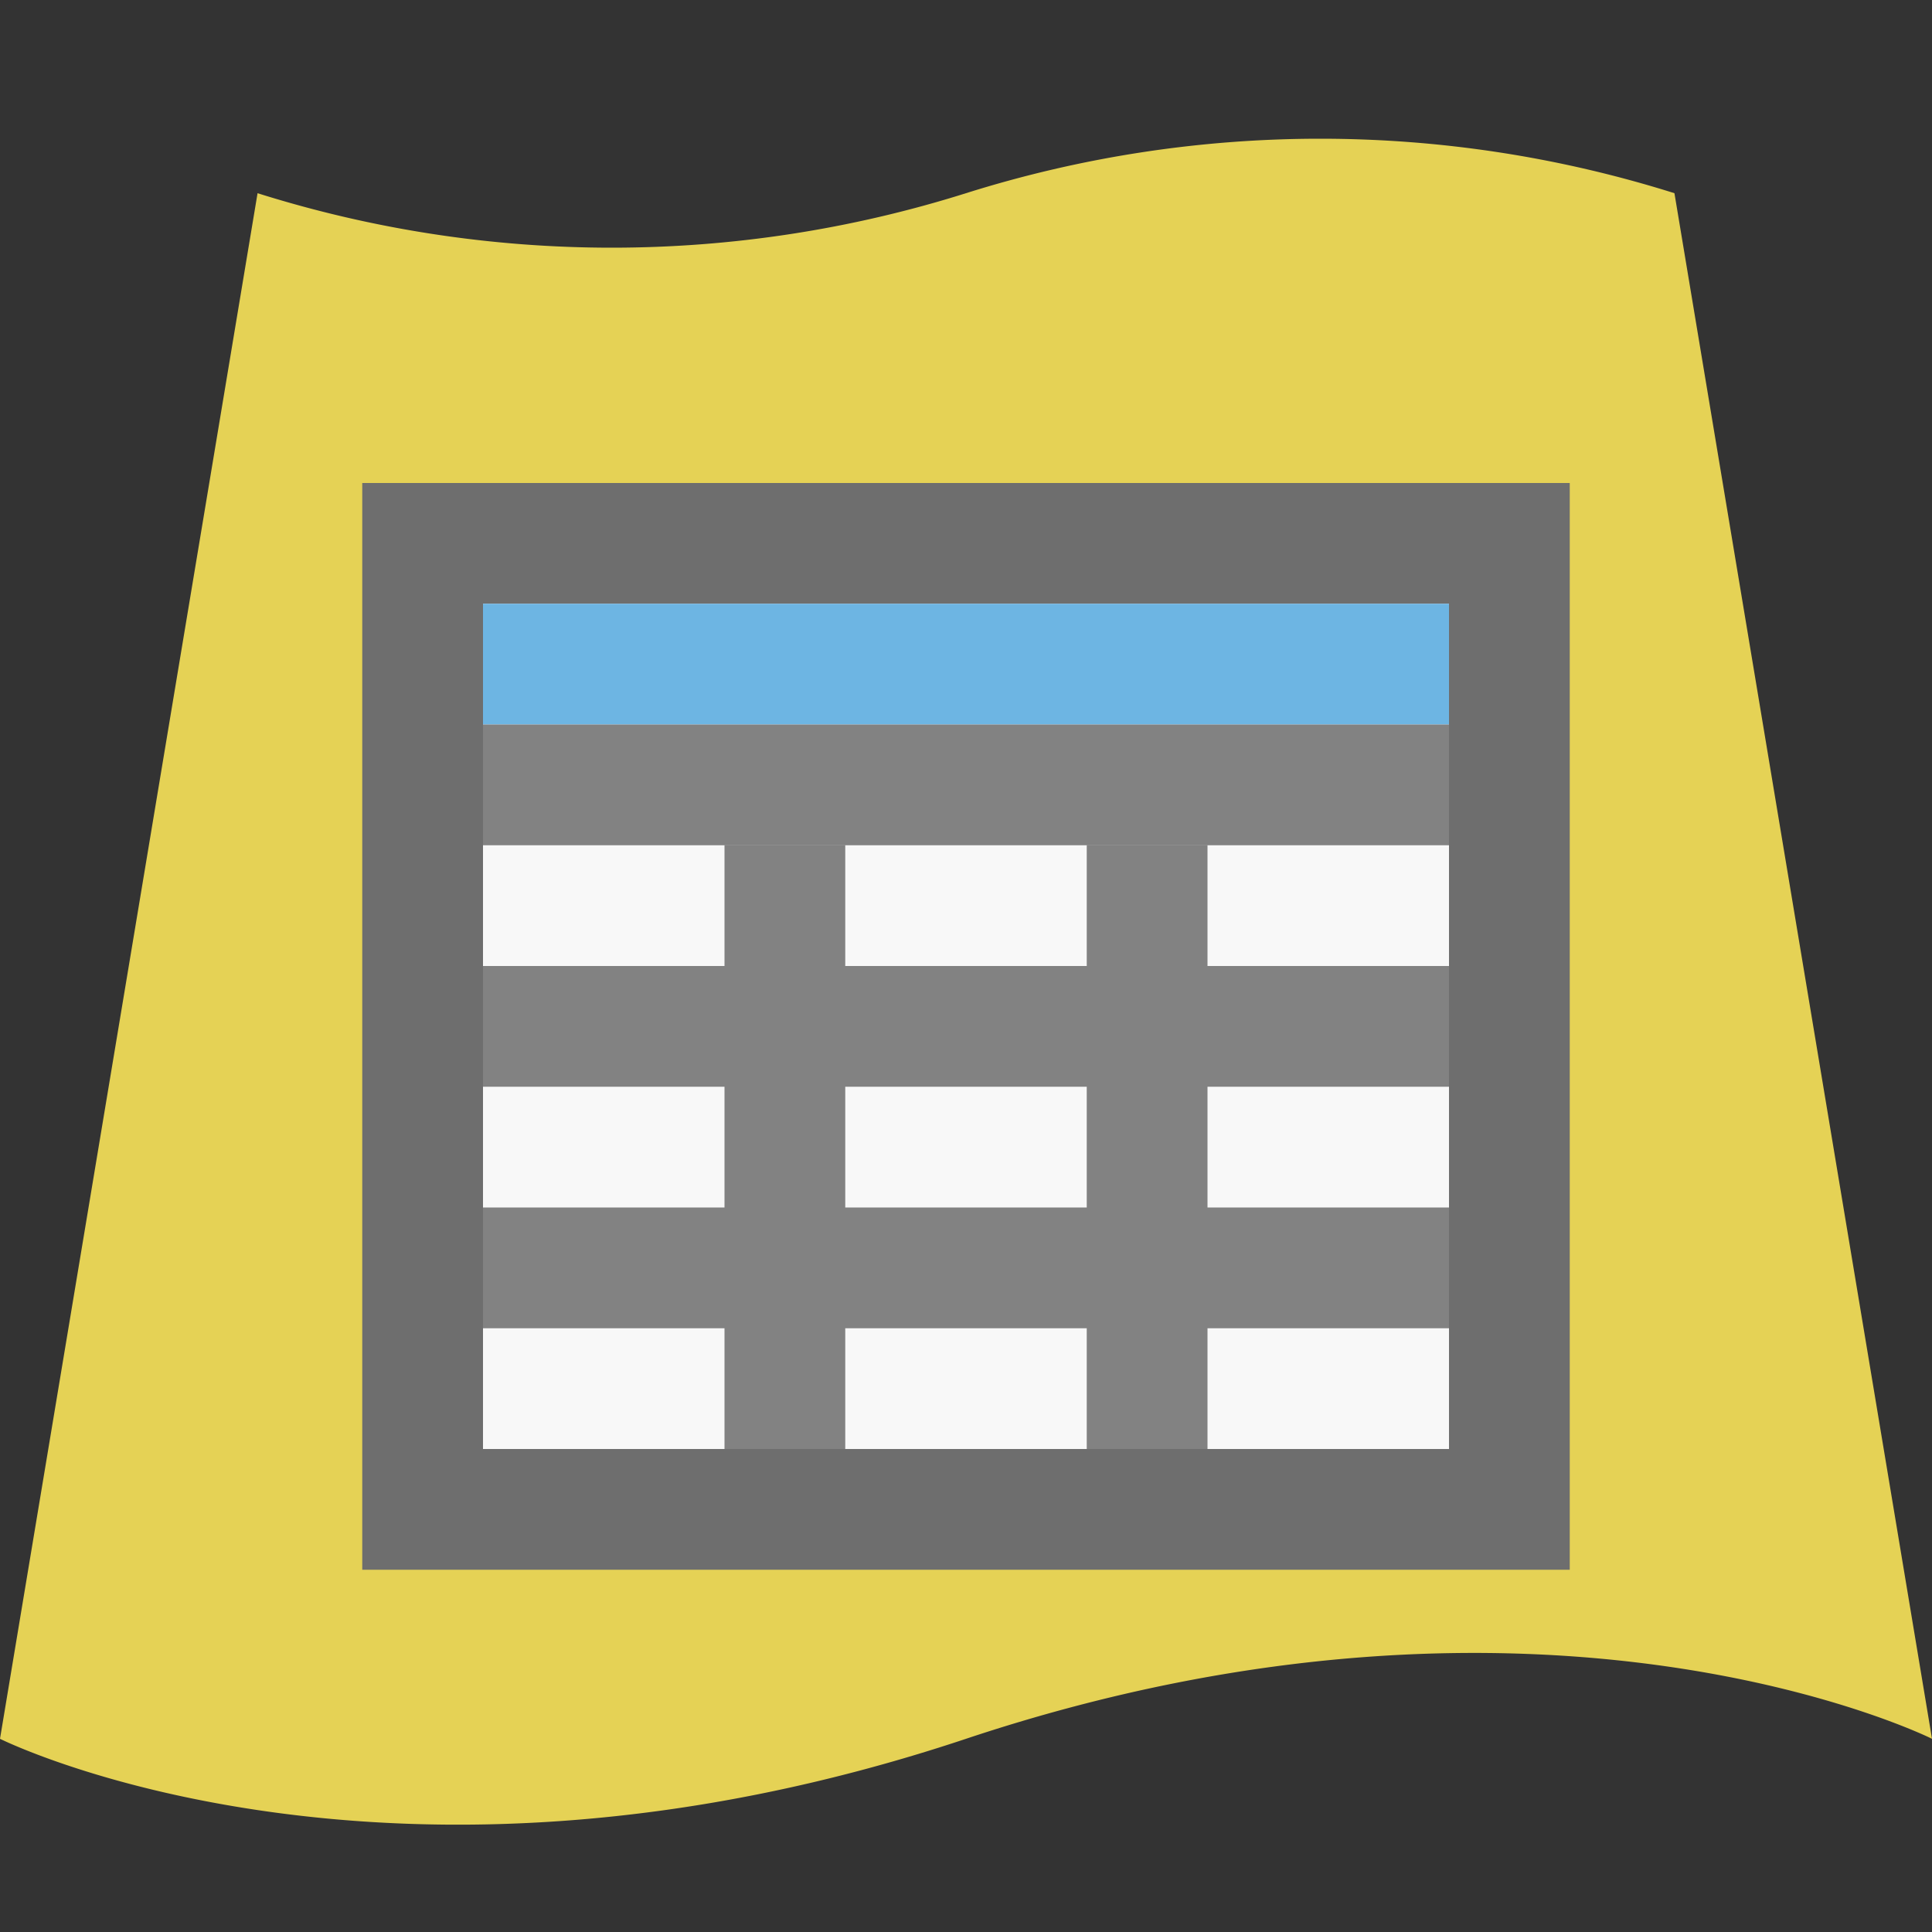 <svg id="Icons" xmlns="http://www.w3.org/2000/svg" viewBox="0 0 16 16"><rect x="0" y="0" width="16" height="16" fill="#333333" stroke="none"/><defs><style>.cls-1{fill:none}.cls-2{fill:#e5d255}.cls-3{fill:#6e6e6e}.cls-4{fill:#f8f8f8}.cls-5{fill:#6db5e3}.cls-6{fill:#828282}</style></defs><title>tablelayer16</title><path class="cls-1" d="M0 0h16v16H0z"/><path class="cls-2" d="M16 14.4s-3.2-1.6-8 0-8 0-8 0L2.133 1.6A9.762 9.762 0 0 0 8 1.6a9.762 9.762 0 0 1 5.867 0z"/><path class="cls-3" d="M3 4h10v9H3z"/><path class="cls-4" d="M4 5h8v7H4z"/><path class="cls-5" d="M4 5h8v1H4z"/><path class="cls-6" d="M4 8h8v1H4zM4 10h8v1H4zM4 6h8v1H4z"/><path class="cls-6" d="M6 6.998h1V12H6zM9 6.998h1V12H9z"/></svg>